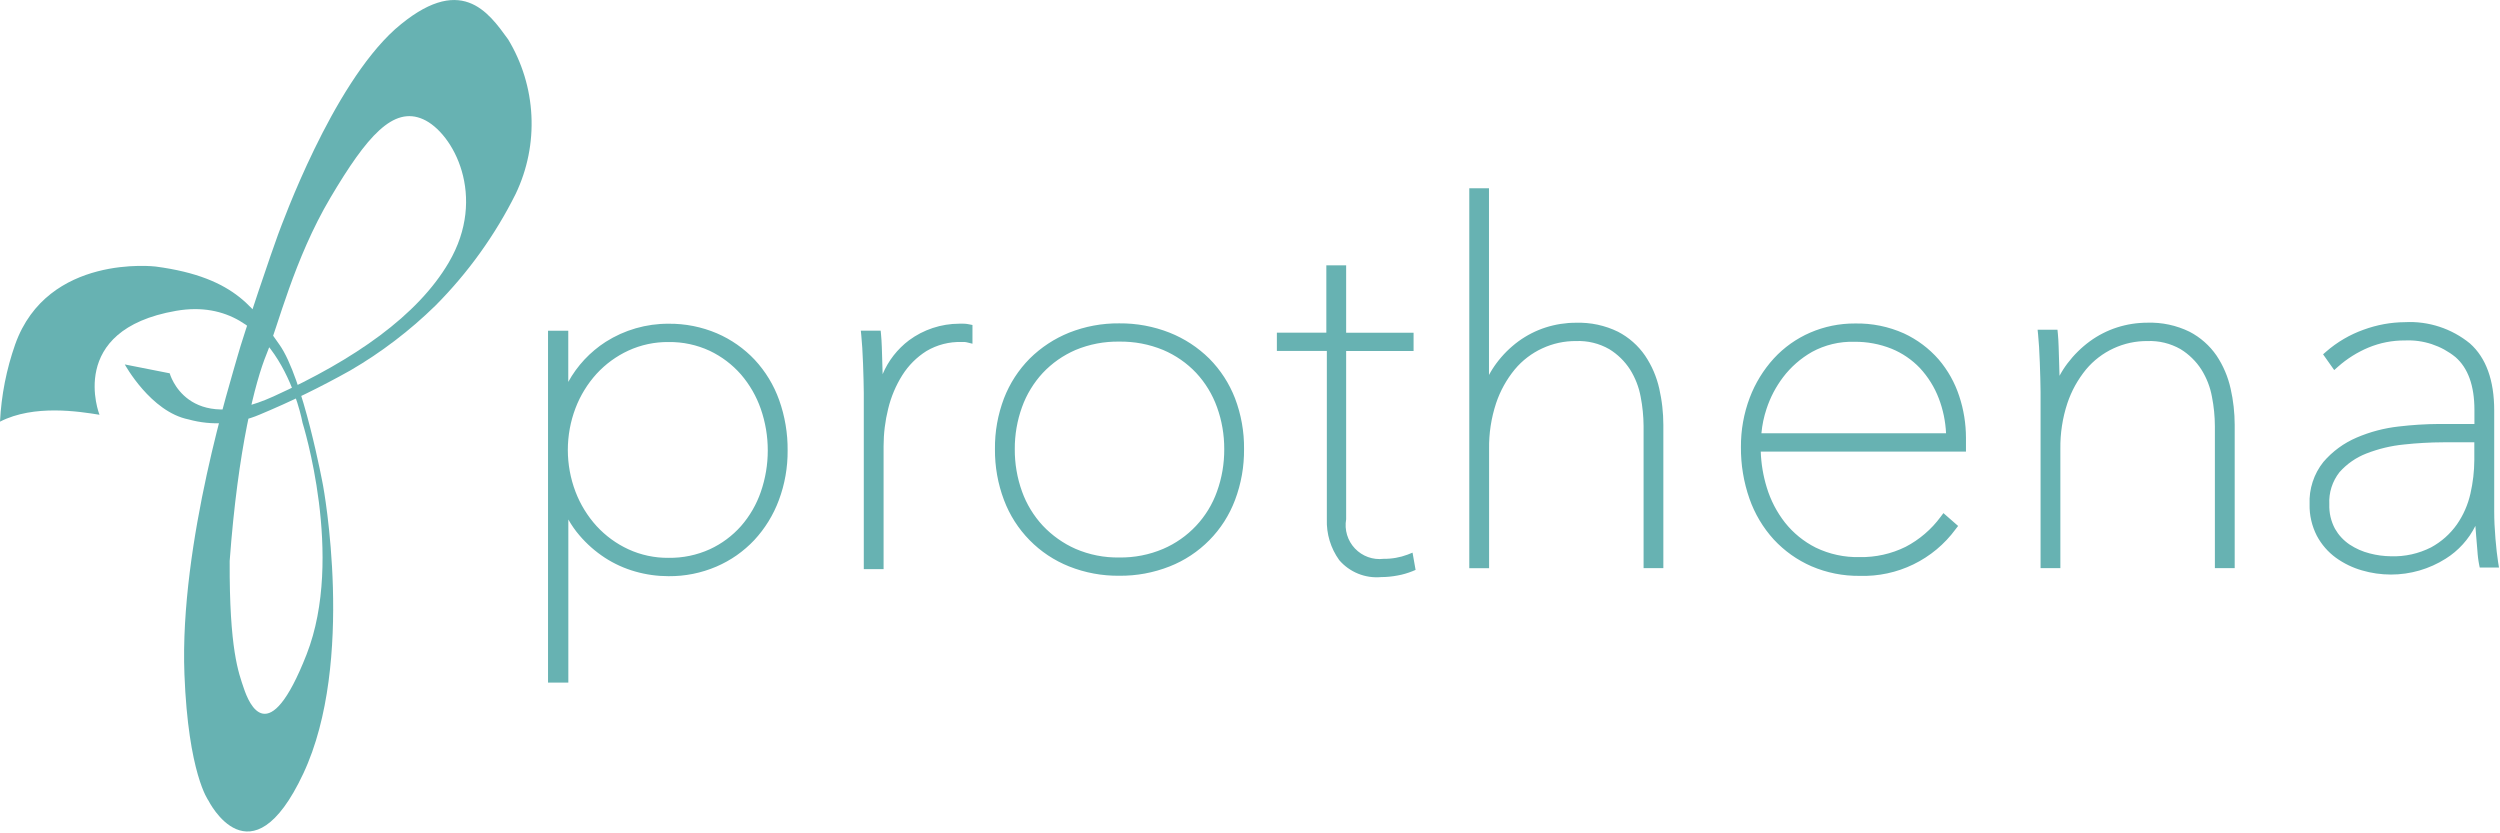 <?xml version="1.0" ?>
<svg xmlns="http://www.w3.org/2000/svg" version="1.2" baseProfile="tiny-ps" viewBox="0 0 1519 506">
	<title>prothena-svg</title>
	<style>
		tspan { white-space:pre }
		.shp0 { fill: #67b2b2 } 
	</style>
	<g id="logo">
		<path id="mark" class="shp0" d="M60.45 252.01C60.45 252.01 39.97 200.49 106.99 188.86C169.85 177.95 183.81 256.85 183.81 256.85C183.81 256.85 209.47 338.35 186.31 397.56C163.15 456.77 151.32 427.6 148.16 418.25C145.01 408.89 139.3 394.75 139.55 340.84C144.61 272.21 155.13 231.73 161.96 215.13C168.79 198.54 178.6 157.5 200.8 120.05C222.99 82.6 238.95 64.35 257.13 72.47C275.31 80.59 296.29 119.27 272.66 159.51C253.75 191.74 215.55 218.43 166.23 240.84C113.37 264.89 103.11 226.82 103.11 226.82L75.82 221.43C75.82 221.43 91.56 250.23 114.58 254.84C118.11 255.82 121.72 256.49 125.36 256.86C129.01 257.23 132.67 257.3 136.33 257.06C139.98 256.81 143.61 256.26 147.17 255.41C150.73 254.57 154.22 253.42 157.59 251.99C162.33 250.01 167.04 247.97 171.72 245.86C176.39 243.75 181.04 241.57 185.66 239.32C190.27 237.07 194.85 234.76 199.4 232.37C203.95 229.99 208.46 227.54 212.94 225.03C217.63 222.3 222.24 219.42 226.75 216.4C231.26 213.38 235.68 210.22 240 206.92C244.32 203.63 248.54 200.21 252.65 196.65C256.75 193.1 260.75 189.42 264.63 185.63C269.57 180.66 274.3 175.5 278.82 170.16C283.34 164.82 287.65 159.3 291.73 153.61C295.81 147.93 299.66 142.08 303.27 136.09C306.89 130.09 310.26 123.96 313.38 117.7C316.89 110.33 319.48 102.56 321.08 94.56C322.69 86.56 323.29 78.4 322.89 70.25C322.49 62.1 321.08 54.03 318.7 46.23C316.32 38.43 312.98 30.95 308.76 23.96C296.68 7.28 279.79 -17.09 240.03 17.78C201.49 52.53 171.58 135.61 168.93 142.55C166.27 149.48 147.75 203.87 144.21 216.85C140.67 229.83 108.99 329.84 112.06 409.65C114.39 470.13 126.62 486.37 126.62 486.37C126.62 486.37 152.29 538.15 184.26 470.07C216.24 401.99 196.3 295.08 196.3 295.08C196.3 295.08 184.26 229.56 169.64 209.21C155.25 189.16 144.67 168.57 94.55 161.95C94.55 161.95 28.94 154 9.24 209.21C7.91 212.99 6.72 216.81 5.66 220.67C4.61 224.54 3.7 228.44 2.92 232.37C2.15 236.3 1.52 240.25 1.03 244.23C0.55 248.2 0.2 252.2 0 256.2C20.73 245.56 48.37 250.07 60.45 252.01Z"/>
		<g id="letters">
			<path id="letter_p" fill-rule="evenodd" class="shp0" d="M463.2 224.14C464.65 226.05 465.99 228.03 467.23 230.08C468.48 232.13 469.62 234.24 470.65 236.41C471.68 238.57 472.59 240.78 473.4 243.04C474.28 245.49 475.04 247.98 475.7 250.5C476.35 253.02 476.9 255.56 477.33 258.13C477.76 260.7 478.08 263.28 478.29 265.88C478.49 268.47 478.58 271.07 478.56 273.68C478.58 276.25 478.49 278.82 478.27 281.38C478.06 283.95 477.73 286.5 477.28 289.03C476.84 291.56 476.27 294.08 475.6 296.56C474.92 299.04 474.13 301.49 473.23 303.9C472.4 306.14 471.46 308.33 470.41 310.48C469.36 312.63 468.21 314.72 466.96 316.76C465.7 318.79 464.35 320.77 462.91 322.67C461.46 324.57 459.93 326.4 458.3 328.16C456.69 329.87 454.99 331.5 453.2 333.04C451.42 334.59 449.56 336.03 447.64 337.39C445.71 338.74 443.71 339.99 441.65 341.13C439.59 342.28 437.48 343.32 435.31 344.25C433.03 345.23 430.69 346.09 428.31 346.83C425.93 347.57 423.52 348.19 421.08 348.68C418.64 349.17 416.17 349.53 413.7 349.77C411.22 350 408.73 350.11 406.24 350.09C404.53 350.09 402.82 350.03 401.11 349.91C399.4 349.79 397.7 349.62 396 349.38C394.31 349.14 392.62 348.85 390.95 348.49C389.27 348.14 387.61 347.72 385.96 347.25C384.34 346.79 382.72 346.27 381.13 345.68C379.54 345.1 377.98 344.46 376.43 343.76C374.89 343.06 373.38 342.3 371.89 341.49C370.41 340.68 368.95 339.81 367.53 338.89C366.09 337.95 364.69 336.96 363.32 335.92C361.96 334.89 360.63 333.8 359.34 332.67C358.05 331.53 356.8 330.36 355.6 329.13C354.39 327.91 353.23 326.65 352.12 325.34C351.47 324.59 350.85 323.83 350.24 323.05C349.63 322.27 349.05 321.47 348.48 320.66C347.91 319.85 347.36 319.03 346.84 318.19C346.31 317.35 345.8 316.5 345.32 315.64L345.32 414.76L332.98 414.76L332.98 200.94L345.28 200.94L345.28 232.05C346.63 229.59 348.13 227.22 349.78 224.95C351.43 222.68 353.21 220.52 355.12 218.47C357.04 216.42 359.08 214.49 361.23 212.7C363.38 210.9 365.64 209.24 368 207.72C370.84 205.92 373.8 204.32 376.86 202.93C379.93 201.55 383.09 200.39 386.32 199.46C389.55 198.53 392.84 197.83 396.17 197.36C399.5 196.9 402.86 196.68 406.22 196.7C408.74 196.67 411.25 196.77 413.76 197.01C416.26 197.24 418.75 197.6 421.22 198.09C423.68 198.58 426.12 199.2 428.53 199.94C430.93 200.68 433.29 201.55 435.61 202.53C437.77 203.46 439.88 204.5 441.94 205.65C444 206.8 446 208.05 447.92 209.4C449.85 210.75 451.71 212.2 453.49 213.74C455.28 215.28 456.98 216.91 458.59 218.63C460.22 220.38 461.76 222.22 463.2 224.14ZM406.21 207.82C404.11 207.8 402.01 207.89 399.92 208.1C397.83 208.31 395.76 208.63 393.71 209.07C391.65 209.51 389.62 210.06 387.63 210.72C385.64 211.38 383.68 212.15 381.78 213.03C379.96 213.87 378.18 214.8 376.45 215.82C374.73 216.84 373.05 217.94 371.43 219.12C369.81 220.3 368.25 221.56 366.76 222.9C365.26 224.23 363.84 225.64 362.48 227.12C361.1 228.64 359.8 230.22 358.56 231.86C357.33 233.5 356.18 235.2 355.11 236.95C354.03 238.69 353.04 240.49 352.13 242.33C351.23 244.17 350.41 246.05 349.68 247.97C348.14 252.02 346.97 256.2 346.19 260.46C345.41 264.73 345.01 269.05 345.01 273.38C345.01 277.72 345.41 282.04 346.19 286.3C346.97 290.56 348.14 294.75 349.68 298.8C350.41 300.71 351.23 302.59 352.13 304.43C353.04 306.27 354.03 308.07 355.11 309.81C356.18 311.56 357.33 313.26 358.56 314.9C359.79 316.54 361.1 318.12 362.48 319.64C363.84 321.12 365.26 322.52 366.76 323.86C368.25 325.19 369.81 326.46 371.43 327.64C373.05 328.82 374.73 329.92 376.45 330.94C378.18 331.96 379.96 332.89 381.78 333.73C383.68 334.61 385.64 335.38 387.63 336.04C389.63 336.7 391.65 337.25 393.71 337.69C395.76 338.12 397.84 338.45 399.93 338.66C402.02 338.87 404.12 338.96 406.22 338.94C408.37 338.97 410.52 338.88 412.66 338.68C414.8 338.48 416.92 338.15 419.03 337.72C421.13 337.28 423.21 336.73 425.26 336.06C427.3 335.4 429.31 334.62 431.26 333.73C433.06 332.9 434.82 331.98 436.52 330.97C438.23 329.96 439.88 328.86 441.47 327.68C443.06 326.5 444.59 325.24 446.05 323.9C447.51 322.57 448.9 321.15 450.22 319.67C451.55 318.16 452.8 316.57 453.97 314.94C455.14 313.3 456.24 311.6 457.25 309.86C458.26 308.11 459.19 306.32 460.02 304.49C460.86 302.66 461.61 300.78 462.27 298.88C463.67 294.83 464.73 290.68 465.44 286.46C466.15 282.24 466.5 277.97 466.5 273.69C466.5 269.41 466.15 265.13 465.44 260.91C464.73 256.69 463.67 252.54 462.27 248.49C461.6 246.58 460.85 244.69 460.01 242.85C459.17 241 458.24 239.2 457.23 237.44C456.22 235.68 455.12 233.97 453.95 232.31C452.78 230.66 451.53 229.06 450.21 227.52C448.89 226.02 447.5 224.58 446.04 223.22C444.58 221.86 443.05 220.58 441.46 219.37C439.87 218.17 438.21 217.04 436.51 216.01C434.8 214.97 433.04 214.02 431.24 213.16C429.29 212.26 427.29 211.46 425.25 210.78C423.21 210.09 421.13 209.53 419.03 209.08C416.93 208.63 414.8 208.3 412.66 208.09C410.52 207.88 408.37 207.79 406.22 207.82L406.21 207.82ZM585.47 196.68C585.75 196.68 586.02 196.69 586.29 196.71C586.56 196.73 586.83 196.75 587.1 196.78C587.37 196.81 587.64 196.85 587.91 196.89C588.17 196.93 588.44 196.98 588.71 197.04L590.87 197.46L590.87 208.84L587.55 208.03C587.41 207.99 587.28 207.96 587.14 207.94C587.01 207.91 586.87 207.88 586.74 207.87C586.6 207.85 586.46 207.83 586.32 207.82C586.19 207.81 586.05 207.8 585.91 207.8L584.24 207.8C582.38 207.74 580.52 207.82 578.67 208.02C576.82 208.23 574.98 208.57 573.18 209.03C571.38 209.5 569.61 210.09 567.89 210.8C566.17 211.52 564.5 212.35 562.9 213.3C561.43 214.23 560.01 215.24 558.65 216.32C557.29 217.41 555.99 218.57 554.76 219.8C553.53 221.03 552.37 222.33 551.28 223.69C550.2 225.05 549.19 226.47 548.26 227.94C547.27 229.51 546.35 231.13 545.49 232.77C544.63 234.42 543.84 236.1 543.12 237.81C542.4 239.52 541.75 241.26 541.17 243.02C540.59 244.79 540.08 246.57 539.65 248.38C539.19 250.22 538.79 252.08 538.44 253.94C538.1 255.81 537.81 257.69 537.58 259.57C537.34 261.46 537.17 263.35 537.05 265.25C536.93 267.14 536.88 269.04 536.87 270.94L536.87 345.8L524.84 345.8L524.84 238.79C524.84 236.63 524.8 233.9 524.69 230.68C524.58 227.46 524.49 224.11 524.38 220.82C524.27 217.54 524.12 214.35 523.92 211.36C523.72 208.37 523.53 205.87 523.33 203.87L523.04 200.93L535.1 200.93L535.33 203.34C535.54 205.42 535.69 208.04 535.8 211.1C535.89 214.14 536 217.43 536.1 220.97C536.16 223.13 536.23 225.26 536.29 227.35C537.14 225.32 538.13 223.34 539.24 221.44C540.36 219.54 541.6 217.71 542.95 215.98C544.31 214.24 545.78 212.59 547.35 211.05C548.92 209.5 550.59 208.06 552.35 206.74C554.54 205.13 556.84 203.69 559.25 202.44C561.66 201.19 564.17 200.14 566.74 199.29C569.32 198.43 571.96 197.79 574.64 197.35C577.32 196.91 580.03 196.69 582.74 196.68L585.47 196.68ZM734.76 217.88C736.46 219.6 738.07 221.4 739.58 223.27C741.09 225.15 742.51 227.11 743.82 229.13C745.13 231.15 746.34 233.24 747.43 235.39C748.53 237.54 749.52 239.74 750.39 241.99C751.32 244.44 752.14 246.94 752.84 249.47C753.54 252.01 754.12 254.57 754.58 257.16C755.04 259.74 755.38 262.35 755.6 264.97C755.82 267.59 755.91 270.22 755.88 272.84C755.91 275.48 755.81 278.12 755.59 280.75C755.38 283.38 755.04 286 754.58 288.6C754.12 291.19 753.53 293.77 752.84 296.31C752.14 298.86 751.32 301.37 750.39 303.84C748.68 308.39 746.49 312.75 743.88 316.85C741.26 320.94 738.22 324.76 734.8 328.22C731.39 331.68 727.62 334.78 723.56 337.46C719.51 340.14 715.18 342.39 710.65 344.17C708.22 345.13 705.75 345.97 703.24 346.68C700.73 347.4 698.19 348 695.63 348.48C693.06 348.95 690.47 349.3 687.87 349.53C685.27 349.75 682.66 349.85 680.05 349.83C677.46 349.85 674.86 349.76 672.27 349.53C669.68 349.31 667.1 348.96 664.55 348.48C662 348.01 659.47 347.41 656.97 346.69C654.47 345.97 652.01 345.13 649.6 344.17C645.09 342.37 640.78 340.11 636.74 337.43C632.7 334.74 628.96 331.64 625.56 328.18C622.16 324.71 619.13 320.91 616.52 316.82C613.91 312.73 611.74 308.38 610.03 303.84C609.09 301.37 608.28 298.86 607.58 296.32C606.88 293.78 606.3 291.2 605.84 288.6C605.38 286 605.04 283.39 604.82 280.76C604.6 278.13 604.51 275.49 604.53 272.85C604.5 270.22 604.6 267.6 604.81 264.98C605.03 262.36 605.37 259.75 605.83 257.16C606.29 254.58 606.87 252.01 607.58 249.48C608.28 246.95 609.1 244.45 610.03 241.99C610.9 239.74 611.89 237.54 612.98 235.39C614.08 233.24 615.28 231.15 616.59 229.13C617.9 227.1 619.32 225.15 620.83 223.27C622.35 221.39 623.96 219.59 625.65 217.88C627.36 216.18 629.15 214.58 631.02 213.06C632.89 211.55 634.83 210.13 636.84 208.81C638.85 207.48 640.92 206.26 643.06 205.15C645.19 204.03 647.37 203.03 649.6 202.13C652.02 201.17 654.48 200.33 656.97 199.61C659.47 198.89 662 198.29 664.55 197.82C667.11 197.34 669.68 196.99 672.27 196.77C674.86 196.54 677.46 196.45 680.05 196.47C682.66 196.45 685.27 196.55 687.87 196.77C690.47 197 693.06 197.35 695.63 197.82C698.19 198.3 700.73 198.9 703.24 199.61C705.75 200.33 708.22 201.17 710.65 202.13C712.9 203.02 715.1 204.02 717.24 205.14C719.39 206.25 721.48 207.47 723.5 208.79C725.52 210.11 727.48 211.54 729.36 213.06C731.24 214.57 733.04 216.19 734.76 217.88ZM743.85 272.86C743.86 270.69 743.77 268.53 743.59 266.37C743.41 264.21 743.14 262.06 742.77 259.92C742.4 257.79 741.94 255.67 741.39 253.57C740.83 251.48 740.18 249.41 739.45 247.37C738.76 245.45 737.97 243.56 737.09 241.72C736.21 239.88 735.24 238.08 734.18 236.34C733.12 234.59 731.97 232.9 730.74 231.27C729.5 229.64 728.19 228.07 726.8 226.58C725.4 225.09 723.91 223.67 722.36 222.34C720.81 221 719.19 219.74 717.5 218.58C715.82 217.41 714.08 216.33 712.28 215.34C710.49 214.35 708.65 213.45 706.76 212.65C704.65 211.78 702.5 211.02 700.31 210.36C698.13 209.71 695.91 209.17 693.67 208.74C691.43 208.32 689.16 208 686.89 207.81C684.62 207.61 682.34 207.53 680.05 207.56C677.79 207.53 675.52 207.6 673.26 207.8C671 207.99 668.75 208.3 666.52 208.73C664.29 209.16 662.09 209.7 659.91 210.35C657.74 211.01 655.6 211.77 653.51 212.64C651.64 213.45 649.81 214.35 648.03 215.35C646.24 216.34 644.52 217.42 642.84 218.59C641.17 219.76 639.57 221.01 638.02 222.35C636.48 223.68 635.01 225.09 633.61 226.58C632.22 228.07 630.91 229.64 629.68 231.27C628.45 232.9 627.3 234.59 626.24 236.34C625.18 238.08 624.2 239.88 623.32 241.72C622.44 243.56 621.66 245.45 620.97 247.37C620.23 249.41 619.59 251.48 619.03 253.57C618.48 255.66 618.02 257.78 617.65 259.91C617.28 262.05 617.01 264.19 616.83 266.35C616.65 268.51 616.56 270.67 616.58 272.84C616.56 275.03 616.64 277.22 616.82 279.4C616.99 281.58 617.27 283.76 617.64 285.92C618 288.08 618.47 290.22 619.02 292.34C619.58 294.45 620.23 296.55 620.97 298.61C621.66 300.53 622.44 302.42 623.32 304.26C624.2 306.1 625.17 307.9 626.24 309.65C627.3 311.39 628.45 313.08 629.68 314.71C630.91 316.34 632.22 317.91 633.61 319.4C635.02 320.89 636.49 322.31 638.04 323.65C639.59 325 641.2 326.26 642.87 327.44C644.54 328.63 646.27 329.72 648.05 330.74C649.83 331.75 651.66 332.67 653.54 333.5C655.62 334.39 657.75 335.18 659.92 335.85C662.09 336.52 664.29 337.08 666.52 337.52C668.74 337.96 670.99 338.28 673.25 338.48C675.51 338.68 677.78 338.76 680.05 338.72C682.34 338.76 684.62 338.68 686.89 338.47C689.17 338.27 691.43 337.95 693.67 337.51C695.91 337.07 698.13 336.52 700.31 335.85C702.49 335.18 704.64 334.39 706.74 333.5C710.51 331.88 714.1 329.88 717.46 327.52C720.82 325.17 723.93 322.47 726.74 319.48C729.55 316.49 732.04 313.21 734.18 309.71C736.31 306.21 738.08 302.5 739.45 298.63C740.19 296.57 740.84 294.48 741.4 292.36C741.95 290.24 742.42 288.1 742.79 285.94C743.15 283.78 743.43 281.6 743.6 279.42C743.78 277.24 743.86 275.05 743.85 272.86ZM858.26 335.78L860.11 346.27L858.13 347.1C857.4 347.39 856.67 347.66 855.93 347.91C855.19 348.17 854.44 348.4 853.69 348.62C852.94 348.84 852.18 349.03 851.42 349.21C850.65 349.39 849.89 349.54 849.11 349.68C848.3 349.84 847.48 349.97 846.66 350.09C845.83 350.21 845.01 350.31 844.18 350.39C843.36 350.47 842.53 350.53 841.7 350.57C840.87 350.61 840.04 350.63 839.21 350.64C836.83 350.85 834.44 350.79 832.08 350.44C829.72 350.09 827.42 349.47 825.21 348.57C822.99 347.68 820.9 346.52 818.96 345.13C817.02 343.75 815.26 342.13 813.71 340.32C812.42 338.53 811.29 336.64 810.31 334.67C809.34 332.7 808.53 330.64 807.89 328.54C807.25 326.43 806.79 324.28 806.5 322.09C806.22 319.91 806.11 317.71 806.19 315.51L806.19 213.23L775.83 213.23L775.83 202.14L805.88 202.14L805.88 161.2L817.92 161.2L817.92 202.17L858.89 202.17L858.89 213.26L817.92 213.26L817.92 315.51C817.36 318.68 817.55 321.94 818.48 325.02C819.41 328.1 821.04 330.93 823.26 333.26C825.48 335.6 828.21 337.39 831.25 338.48C834.28 339.57 837.52 339.93 840.72 339.54C841.96 339.56 843.19 339.51 844.42 339.41C845.65 339.31 846.88 339.16 848.09 338.94C849.31 338.73 850.51 338.46 851.7 338.14C852.89 337.81 854.07 337.43 855.22 337L858.26 335.78ZM999.55 216.08C1000.57 217.59 1001.52 219.15 1002.39 220.76C1003.27 222.36 1004.07 224 1004.79 225.68C1005.51 227.36 1006.15 229.07 1006.71 230.81C1007.28 232.54 1007.76 234.31 1008.16 236.09C1008.57 237.9 1008.93 239.73 1009.24 241.56C1009.56 243.39 1009.81 245.24 1010.02 247.08C1010.23 248.93 1010.39 250.79 1010.49 252.64C1010.6 254.5 1010.65 256.36 1010.65 258.22L1010.65 345.21L998.64 345.21L998.64 258.82C998.63 257.33 998.58 255.85 998.5 254.36C998.42 252.88 998.31 251.4 998.16 249.92C998.01 248.45 997.83 246.97 997.62 245.5C997.4 244.03 997.15 242.57 996.87 241.11C996.6 239.64 996.26 238.18 995.86 236.74C995.45 235.3 994.97 233.88 994.43 232.49C993.89 231.09 993.28 229.72 992.61 228.39C991.94 227.05 991.2 225.74 990.41 224.48C989.6 223.23 988.73 222.02 987.78 220.87C986.84 219.72 985.84 218.62 984.77 217.58C983.71 216.55 982.59 215.57 981.41 214.65C980.24 213.74 979.01 212.89 977.74 212.12C976.22 211.25 974.65 210.5 973.02 209.85C971.4 209.2 969.73 208.67 968.03 208.26C966.33 207.84 964.61 207.55 962.87 207.38C961.13 207.2 959.38 207.15 957.63 207.22C954.09 207.19 950.56 207.56 947.1 208.3C943.64 209.05 940.28 210.18 937.07 211.67C933.86 213.15 930.82 214.99 928.01 217.14C925.2 219.29 922.64 221.75 920.38 224.46C919.13 225.98 917.95 227.56 916.84 229.19C915.74 230.81 914.71 232.49 913.76 234.21C912.81 235.93 911.93 237.7 911.14 239.5C910.35 241.3 909.64 243.14 909.02 245C908.28 247.24 907.64 249.5 907.09 251.79C906.54 254.07 906.09 256.38 905.73 258.71C905.37 261.04 905.12 263.38 904.96 265.72C904.79 268.07 904.73 270.42 904.77 272.78L904.77 345.23L892.74 345.23L892.74 114.41L904.71 114.41L904.71 227.83C905.03 227.22 905.37 226.62 905.72 226.03C906.06 225.43 906.42 224.84 906.79 224.26C907.16 223.68 907.54 223.1 907.93 222.53C908.32 221.96 908.72 221.4 909.13 220.84C910.08 219.56 911.07 218.31 912.11 217.11C913.15 215.9 914.23 214.73 915.36 213.6C916.49 212.48 917.66 211.39 918.87 210.36C920.07 209.32 921.32 208.33 922.61 207.38C923.86 206.47 925.15 205.6 926.48 204.79C927.8 203.97 929.16 203.21 930.54 202.51C931.93 201.8 933.34 201.15 934.78 200.56C936.21 199.97 937.67 199.43 939.15 198.96C940.64 198.48 942.14 198.06 943.66 197.71C945.18 197.35 946.71 197.05 948.25 196.81C949.79 196.57 951.34 196.39 952.9 196.27C954.45 196.15 956.01 196.1 957.57 196.1C959.77 196.03 961.97 196.09 964.16 196.29C966.35 196.48 968.53 196.81 970.68 197.27C972.83 197.74 974.95 198.33 977.03 199.04C979.1 199.76 981.14 200.6 983.11 201.57C984.75 202.42 986.34 203.37 987.86 204.41C989.38 205.45 990.84 206.59 992.22 207.81C993.61 209.03 994.92 210.34 996.14 211.72C997.37 213.1 998.5 214.56 999.55 216.08ZM1181.87 223.5C1183.1 225.26 1184.23 227.07 1185.28 228.94C1186.33 230.81 1187.28 232.73 1188.14 234.69C1189 236.66 1189.77 238.66 1190.43 240.7C1191.1 242.73 1191.7 244.79 1192.21 246.87C1192.71 248.95 1193.14 251.05 1193.48 253.16C1193.82 255.27 1194.08 257.4 1194.25 259.53C1194.43 261.67 1194.51 263.81 1194.52 265.95L1194.52 274.4L1069.83 274.4C1069.89 276.24 1070.01 278.08 1070.2 279.91C1070.38 281.74 1070.62 283.56 1070.93 285.38C1071.23 287.19 1071.59 289 1072.02 290.79C1072.44 292.58 1072.92 294.36 1073.46 296.11C1074.04 298.05 1074.72 299.96 1075.48 301.83C1076.24 303.71 1077.08 305.54 1078.01 307.34C1078.94 309.13 1079.96 310.89 1081.05 312.59C1082.14 314.29 1083.31 315.94 1084.56 317.53C1085.82 319.12 1087.16 320.63 1088.58 322.07C1090.01 323.51 1091.51 324.87 1093.08 326.15C1094.65 327.42 1096.29 328.61 1097.98 329.71C1099.68 330.81 1101.44 331.82 1103.25 332.73C1105.32 333.73 1107.45 334.6 1109.62 335.35C1111.79 336.1 1114.01 336.72 1116.26 337.2C1118.5 337.69 1120.78 338.04 1123.06 338.25C1125.35 338.47 1127.65 338.55 1129.95 338.49C1132.36 338.54 1134.76 338.44 1137.16 338.19C1139.55 337.95 1141.93 337.57 1144.28 337.04C1146.63 336.52 1148.94 335.85 1151.21 335.05C1153.48 334.25 1155.7 333.32 1157.86 332.25C1159.94 331.17 1161.96 329.96 1163.91 328.64C1165.86 327.32 1167.73 325.9 1169.51 324.37C1171.3 322.84 1173 321.21 1174.6 319.49C1176.2 317.77 1177.7 315.96 1179.1 314.07L1180.83 311.77L1189.75 319.57L1188.21 321.56C1184.88 326.09 1181.02 330.2 1176.7 333.8C1172.38 337.4 1167.64 340.46 1162.58 342.92C1157.53 345.38 1152.19 347.22 1146.69 348.39C1141.19 349.57 1135.57 350.07 1129.95 349.9C1127.44 349.92 1124.93 349.82 1122.43 349.59C1119.94 349.36 1117.45 349 1114.99 348.51C1112.53 348.02 1110.1 347.4 1107.7 346.66C1105.31 345.91 1102.95 345.05 1100.64 344.06C1098.48 343.12 1096.37 342.06 1094.32 340.9C1092.27 339.75 1090.28 338.48 1088.36 337.12C1086.44 335.75 1084.59 334.29 1082.82 332.73C1081.04 331.18 1079.36 329.53 1077.75 327.8C1076.12 326.01 1074.58 324.14 1073.13 322.19C1071.69 320.24 1070.34 318.22 1069.1 316.13C1067.86 314.05 1066.72 311.9 1065.7 309.7C1064.67 307.5 1063.76 305.25 1062.96 302.96C1062.08 300.46 1061.32 297.92 1060.66 295.35C1060 292.78 1059.46 290.18 1059.03 287.57C1058.59 284.95 1058.27 282.32 1058.07 279.68C1057.86 277.03 1057.77 274.38 1057.79 271.73C1057.77 269.17 1057.86 266.61 1058.08 264.05C1058.29 261.5 1058.62 258.96 1059.07 256.44C1059.52 253.92 1060.08 251.42 1060.76 248.95C1061.44 246.48 1062.24 244.04 1063.14 241.65C1063.97 239.45 1064.91 237.29 1065.94 235.18C1066.98 233.07 1068.12 231.01 1069.35 229C1070.58 227 1071.9 225.05 1073.32 223.17C1074.73 221.3 1076.23 219.48 1077.82 217.75C1079.36 216.08 1080.98 214.49 1082.69 212.99C1084.39 211.5 1086.17 210.09 1088.02 208.77C1089.87 207.46 1091.79 206.24 1093.77 205.13C1095.74 204.01 1097.78 203 1099.86 202.1C1102 201.17 1104.19 200.36 1106.41 199.66C1108.64 198.96 1110.9 198.38 1113.18 197.91C1115.47 197.45 1117.78 197.1 1120.1 196.87C1122.42 196.64 1124.75 196.54 1127.08 196.55C1129.63 196.5 1132.18 196.58 1134.72 196.81C1137.26 197.04 1139.79 197.4 1142.29 197.91C1144.79 198.42 1147.26 199.06 1149.69 199.84C1152.12 200.62 1154.5 201.53 1156.83 202.57C1158.84 203.5 1160.8 204.54 1162.7 205.68C1164.61 206.81 1166.45 208.05 1168.22 209.38C1170 210.71 1171.7 212.13 1173.32 213.64C1174.95 215.15 1176.49 216.74 1177.95 218.41C1179.34 220.04 1180.65 221.74 1181.87 223.5ZM1182.42 263.26C1182.34 261.45 1182.18 259.64 1181.95 257.84C1181.72 256.04 1181.43 254.25 1181.06 252.48C1180.69 250.7 1180.25 248.94 1179.74 247.2C1179.23 245.46 1178.65 243.74 1178 242.05C1177.35 240.35 1176.62 238.69 1175.82 237.06C1175.01 235.43 1174.12 233.84 1173.16 232.3C1172.2 230.76 1171.17 229.26 1170.07 227.82C1168.96 226.37 1167.79 224.98 1166.56 223.65C1165.35 222.38 1164.07 221.17 1162.73 220.03C1161.39 218.9 1159.99 217.83 1158.54 216.84C1157.09 215.85 1155.59 214.94 1154.04 214.11C1152.49 213.28 1150.9 212.53 1149.27 211.87C1147.48 211.15 1145.65 210.53 1143.8 209.99C1141.94 209.45 1140.06 209.01 1138.16 208.66C1136.26 208.3 1134.35 208.05 1132.42 207.88C1130.5 207.72 1128.56 207.65 1126.63 207.67C1124.41 207.61 1122.18 207.69 1119.97 207.92C1117.75 208.15 1115.56 208.53 1113.39 209.05C1111.23 209.57 1109.1 210.23 1107.02 211.03C1104.95 211.83 1102.92 212.76 1100.97 213.83C1099.27 214.8 1097.61 215.85 1096.02 216.98C1094.42 218.12 1092.88 219.33 1091.41 220.62C1089.93 221.91 1088.53 223.27 1087.19 224.7C1085.85 226.13 1084.59 227.63 1083.41 229.19C1082.31 230.64 1081.27 232.13 1080.3 233.67C1079.33 235.2 1078.42 236.77 1077.57 238.38C1076.73 239.99 1075.95 241.64 1075.25 243.31C1074.54 244.99 1073.91 246.69 1073.34 248.42C1072.94 249.62 1072.57 250.83 1072.24 252.06C1071.91 253.28 1071.61 254.51 1071.35 255.75C1071.09 256.99 1070.87 258.24 1070.68 259.5C1070.49 260.75 1070.34 262.01 1070.23 263.27L1182.42 263.26ZM1349.6 220.74C1350.46 222.34 1351.26 223.99 1351.97 225.67C1352.69 227.35 1353.33 229.06 1353.88 230.8C1354.44 232.53 1354.92 234.3 1355.31 236.08C1355.72 237.89 1356.08 239.72 1356.4 241.55C1356.71 243.39 1356.97 245.23 1357.17 247.08C1357.38 248.92 1357.54 250.78 1357.64 252.64C1357.75 254.49 1357.8 256.35 1357.8 258.21L1357.8 345.21L1345.76 345.21L1345.76 258.82C1345.75 257.33 1345.71 255.85 1345.63 254.36C1345.55 252.88 1345.43 251.4 1345.29 249.92C1345.14 248.45 1344.95 246.97 1344.74 245.5C1344.52 244.03 1344.27 242.57 1343.99 241.11C1343.72 239.64 1343.38 238.18 1342.98 236.74C1342.57 235.3 1342.1 233.88 1341.56 232.49C1341.01 231.09 1340.41 229.72 1339.73 228.39C1339.06 227.05 1338.33 225.74 1337.53 224.48C1336.72 223.23 1335.85 222.02 1334.91 220.87C1333.96 219.72 1332.96 218.62 1331.89 217.59C1330.83 216.55 1329.71 215.57 1328.53 214.65C1327.36 213.74 1326.14 212.89 1324.87 212.12C1323.35 211.25 1321.77 210.5 1320.14 209.85C1318.52 209.2 1316.85 208.67 1315.15 208.26C1313.45 207.84 1311.73 207.55 1309.99 207.38C1308.25 207.2 1306.5 207.15 1304.75 207.22C1301.21 207.19 1297.68 207.56 1294.22 208.3C1290.76 209.05 1287.4 210.18 1284.19 211.67C1280.98 213.15 1277.94 214.99 1275.13 217.14C1272.32 219.29 1269.76 221.75 1267.49 224.46C1266.24 225.98 1265.06 227.56 1263.96 229.19C1262.86 230.81 1261.83 232.49 1260.87 234.21C1259.92 235.93 1259.05 237.7 1258.26 239.5C1257.47 241.3 1256.76 243.14 1256.14 245C1255.4 247.24 1254.75 249.5 1254.2 251.79C1253.66 254.07 1253.2 256.38 1252.85 258.71C1252.49 261.04 1252.23 263.38 1252.07 265.72C1251.91 268.07 1251.85 270.42 1251.88 272.78L1251.88 345.21L1239.85 345.21L1239.85 238.21C1239.85 236.05 1239.81 233.32 1239.7 230.1C1239.59 226.88 1239.5 223.53 1239.39 220.24C1239.29 216.96 1239.14 213.77 1238.94 210.78C1238.74 207.79 1238.54 205.29 1238.35 203.29L1238.05 200.35L1250.12 200.35L1250.36 202.76C1250.57 204.84 1250.72 207.45 1250.82 210.51C1250.92 213.55 1251.02 216.84 1251.13 220.38C1251.2 223.09 1251.28 225.75 1251.36 228.34C1251.71 227.68 1252.07 227.03 1252.45 226.39C1252.83 225.74 1253.22 225.11 1253.62 224.48C1254.02 223.85 1254.43 223.23 1254.86 222.62C1255.29 222.01 1255.73 221.4 1256.18 220.81C1257.14 219.53 1258.15 218.29 1259.2 217.09C1260.25 215.89 1261.35 214.72 1262.49 213.6C1263.63 212.47 1264.8 211.39 1266.02 210.35C1267.24 209.32 1268.49 208.32 1269.78 207.38C1271.04 206.46 1272.33 205.59 1273.66 204.77C1274.99 203.96 1276.35 203.19 1277.74 202.49C1279.13 201.78 1280.55 201.13 1281.99 200.53C1283.43 199.94 1284.89 199.4 1286.38 198.93C1287.86 198.45 1289.37 198.04 1290.89 197.68C1292.4 197.32 1293.94 197.02 1295.48 196.78C1297.02 196.54 1298.57 196.36 1300.13 196.25C1301.68 196.13 1303.24 196.07 1304.8 196.07C1307 196 1309.2 196.06 1311.39 196.26C1313.58 196.46 1315.75 196.79 1317.9 197.25C1320.05 197.71 1322.17 198.3 1324.25 199.02C1326.32 199.73 1328.36 200.58 1330.33 201.54C1331.97 202.39 1333.56 203.34 1335.08 204.38C1336.6 205.43 1338.06 206.56 1339.44 207.78C1340.83 209 1342.14 210.31 1343.36 211.69C1344.59 213.07 1345.72 214.53 1346.77 216.05C1347.78 217.57 1348.73 219.13 1349.6 220.74ZM1518.39 344.85L1506.69 344.85L1506.25 342.7C1506.13 342.06 1506.02 341.41 1505.92 340.77C1505.82 340.12 1505.73 339.47 1505.65 338.82C1505.57 338.17 1505.5 337.52 1505.44 336.87C1505.38 336.22 1505.33 335.57 1505.29 334.92C1505.09 331.98 1504.83 328.94 1504.54 325.91C1504.33 323.76 1504.17 321.6 1504.05 319.52C1503.04 321.55 1501.9 323.51 1500.62 325.39C1499.34 327.26 1497.94 329.05 1496.41 330.73C1494.89 332.41 1493.25 333.98 1491.52 335.44C1489.78 336.9 1487.94 338.24 1486.02 339.44C1483.55 341.01 1480.96 342.4 1478.29 343.6C1475.62 344.81 1472.87 345.82 1470.06 346.64C1467.25 347.45 1464.38 348.07 1461.48 348.48C1458.58 348.89 1455.65 349.1 1452.73 349.1C1451.24 349.1 1449.75 349.04 1448.27 348.93C1446.79 348.83 1445.31 348.67 1443.84 348.46C1442.37 348.25 1440.9 347.98 1439.45 347.67C1438 347.35 1436.56 346.99 1435.13 346.57C1433.71 346.16 1432.31 345.7 1430.93 345.17C1429.55 344.64 1428.2 344.06 1426.87 343.41C1425.54 342.77 1424.24 342.07 1422.98 341.31C1421.71 340.56 1420.48 339.74 1419.28 338.88C1418.08 338.01 1416.94 337.06 1415.84 336.06C1414.75 335.06 1413.72 333.99 1412.75 332.87C1411.78 331.75 1410.87 330.58 1410.03 329.35C1409.19 328.13 1408.42 326.86 1407.72 325.55C1406.97 324.08 1406.3 322.56 1405.73 321C1405.16 319.45 1404.69 317.86 1404.32 316.25C1403.94 314.63 1403.67 313 1403.5 311.35C1403.33 309.7 1403.27 308.04 1403.31 306.39C1403.21 304.09 1403.31 301.78 1403.62 299.5C1403.94 297.22 1404.45 294.97 1405.17 292.78C1405.88 290.59 1406.79 288.47 1407.88 286.44C1408.97 284.42 1410.25 282.49 1411.69 280.69C1413.06 279.09 1414.52 277.57 1416.07 276.13C1417.62 274.7 1419.25 273.36 1420.95 272.11C1422.65 270.86 1424.43 269.71 1426.26 268.67C1428.1 267.63 1429.99 266.69 1431.93 265.86C1433.96 264.99 1436.02 264.2 1438.1 263.48C1440.19 262.76 1442.3 262.12 1444.43 261.56C1446.56 261 1448.72 260.51 1450.89 260.11C1453.05 259.71 1455.24 259.38 1457.43 259.14C1459.46 258.9 1461.49 258.68 1463.52 258.5C1465.55 258.31 1467.59 258.16 1469.62 258.03C1471.66 257.9 1473.7 257.8 1475.74 257.73C1477.78 257.66 1479.82 257.62 1481.86 257.61L1503.46 257.61L1503.46 249.06C1503.46 234.38 1499.57 223.58 1491.94 216.97C1489.8 215.23 1487.51 213.7 1485.09 212.37C1482.67 211.05 1480.13 209.96 1477.52 209.09C1474.9 208.23 1472.21 207.61 1469.47 207.23C1466.74 206.86 1463.98 206.73 1461.23 206.86C1459.33 206.84 1457.43 206.92 1455.54 207.1C1453.65 207.27 1451.78 207.54 1449.91 207.91C1448.05 208.27 1446.21 208.73 1444.39 209.28C1442.57 209.83 1440.79 210.47 1439.03 211.2C1437.34 211.9 1435.68 212.68 1434.06 213.53C1432.43 214.37 1430.84 215.29 1429.29 216.26C1427.74 217.24 1426.23 218.28 1424.76 219.38C1423.3 220.48 1421.88 221.64 1420.51 222.86L1418.27 224.86L1411.5 215.28L1413.32 213.69C1414.99 212.23 1416.73 210.85 1418.54 209.55C1420.34 208.25 1422.21 207.04 1424.13 205.92C1426.05 204.79 1428.02 203.76 1430.03 202.82C1432.05 201.89 1434.11 201.04 1436.2 200.3C1438.2 199.57 1440.24 198.92 1442.29 198.36C1444.35 197.8 1446.43 197.33 1448.52 196.94C1450.62 196.56 1452.73 196.27 1454.85 196.07C1456.98 195.87 1459.11 195.76 1461.24 195.75C1464.78 195.56 1468.34 195.7 1471.86 196.17C1475.37 196.64 1478.84 197.43 1482.22 198.54C1485.59 199.64 1488.85 201.06 1491.96 202.76C1495.08 204.47 1498.03 206.46 1500.77 208.71C1510.53 217.39 1515.48 231.07 1515.48 249.37L1515.48 310.61C1515.48 315.82 1515.74 321.42 1516.23 327.24C1516.72 333.07 1517.27 337.95 1517.88 341.76L1518.39 344.85ZM1452.71 337.99C1454.82 338.06 1456.93 338 1459.03 337.81C1461.13 337.61 1463.22 337.29 1465.27 336.83C1467.33 336.37 1469.36 335.79 1471.35 335.07C1473.33 334.36 1475.27 333.52 1477.15 332.57C1478.69 331.73 1480.19 330.8 1481.63 329.79C1483.07 328.78 1484.45 327.68 1485.77 326.52C1487.09 325.35 1488.33 324.1 1489.51 322.79C1490.68 321.48 1491.78 320.11 1492.8 318.67C1493.78 317.26 1494.69 315.8 1495.53 314.3C1496.37 312.8 1497.14 311.26 1497.83 309.68C1498.52 308.11 1499.13 306.5 1499.67 304.87C1500.2 303.23 1500.66 301.58 1501.04 299.9C1501.42 298.22 1501.76 296.53 1502.05 294.83C1502.34 293.14 1502.59 291.43 1502.78 289.72C1502.98 288.01 1503.13 286.29 1503.23 284.57C1503.34 282.85 1503.39 281.13 1503.4 279.41L1503.4 268.74L1484.53 268.74C1482.53 268.75 1480.53 268.78 1478.53 268.84C1476.52 268.9 1474.52 268.98 1472.52 269.1C1470.52 269.21 1468.52 269.35 1466.53 269.51C1464.53 269.68 1462.53 269.87 1460.54 270.09C1458.6 270.28 1456.67 270.54 1454.75 270.86C1452.83 271.19 1450.92 271.58 1449.03 272.03C1447.13 272.48 1445.25 273 1443.4 273.59C1441.54 274.17 1439.7 274.81 1437.88 275.52C1436.31 276.12 1434.78 276.82 1433.29 277.61C1431.81 278.39 1430.37 279.27 1428.99 280.23C1427.6 281.19 1426.28 282.23 1425.02 283.35C1423.77 284.46 1422.58 285.66 1421.46 286.92C1420.39 288.28 1419.43 289.75 1418.62 291.28C1417.8 292.82 1417.13 294.43 1416.6 296.09C1416.07 297.75 1415.7 299.46 1415.48 301.18C1415.26 302.91 1415.2 304.65 1415.29 306.39C1415.25 307.68 1415.28 308.97 1415.41 310.25C1415.53 311.53 1415.73 312.8 1416.02 314.06C1416.31 315.31 1416.69 316.55 1417.14 317.75C1417.59 318.96 1418.12 320.13 1418.73 321.27C1419.27 322.22 1419.87 323.15 1420.51 324.03C1421.16 324.92 1421.86 325.77 1422.61 326.57C1423.36 327.38 1424.15 328.14 1424.98 328.85C1425.82 329.57 1426.69 330.23 1427.6 330.85C1428.54 331.47 1429.49 332.05 1430.48 332.58C1431.46 333.12 1432.46 333.62 1433.49 334.07C1434.51 334.52 1435.55 334.93 1436.61 335.29C1437.67 335.66 1438.75 335.97 1439.83 336.25C1440.88 336.52 1441.93 336.77 1443 336.98C1444.06 337.19 1445.13 337.37 1446.2 337.52C1447.27 337.66 1448.35 337.77 1449.43 337.85C1450.51 337.93 1451.59 337.98 1452.68 337.99L1452.71 337.99Z"/>
		</g>
	</g>
</svg>